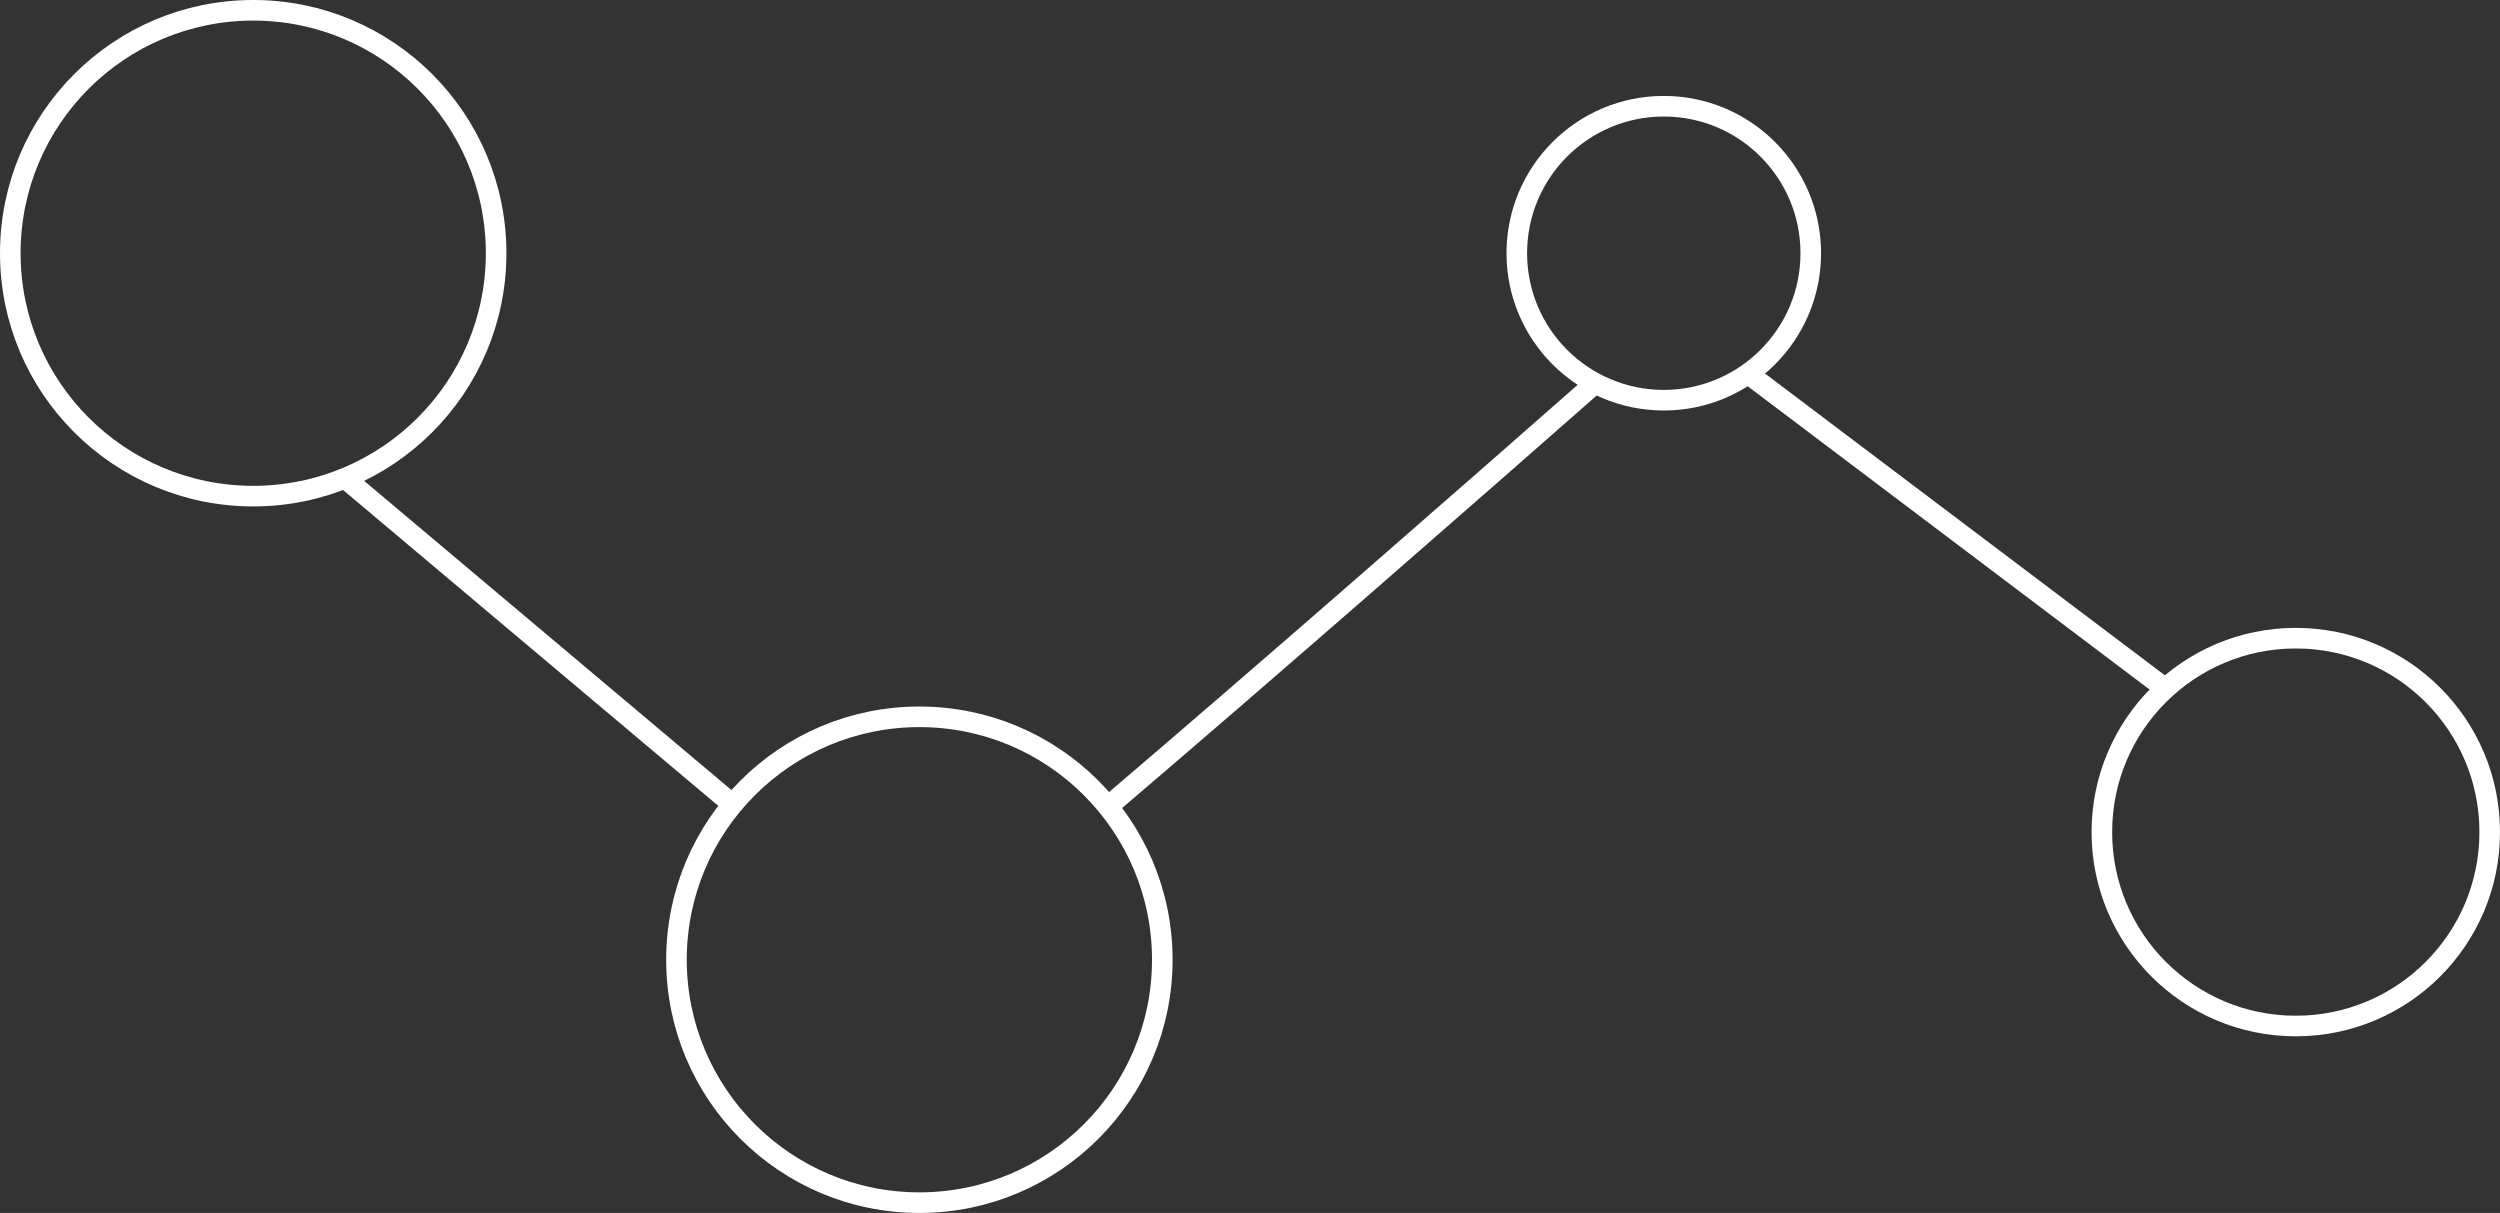 <svg xmlns="http://www.w3.org/2000/svg" viewBox="0 0 60.72 29.46"><rect x="0" y="0" width="60.72" height="29.46" fill="#333333" stroke="none"/><defs><style>.cls-1{fill:none;stroke:#fff;stroke-miterlimit:10;stroke-width:0.5px;}</style></defs><g id="Layer_2" data-name="Layer 2"><g id="Layer_1-2" data-name="Layer 1"><line class="cls-1" x1="42.45" y1="9.07" x2="52.68" y2="16.79"/><path class="cls-1" d="M26.91,19.59C30.76,16.31,36,11.72,38.75,9.3"/><line class="cls-1" x1="8.35" y1="11.59" x2="17.7" y2="19.46"/><circle class="cls-1" cx="6.15" cy="6.15" r="5.9"/><circle class="cls-1" cx="22.33" cy="23.31" r="5.9"/><circle class="cls-1" cx="55.76" cy="20.21" r="4.71"/><circle class="cls-1" cx="40.41" cy="6.15" r="3.57"/></g></g></svg>